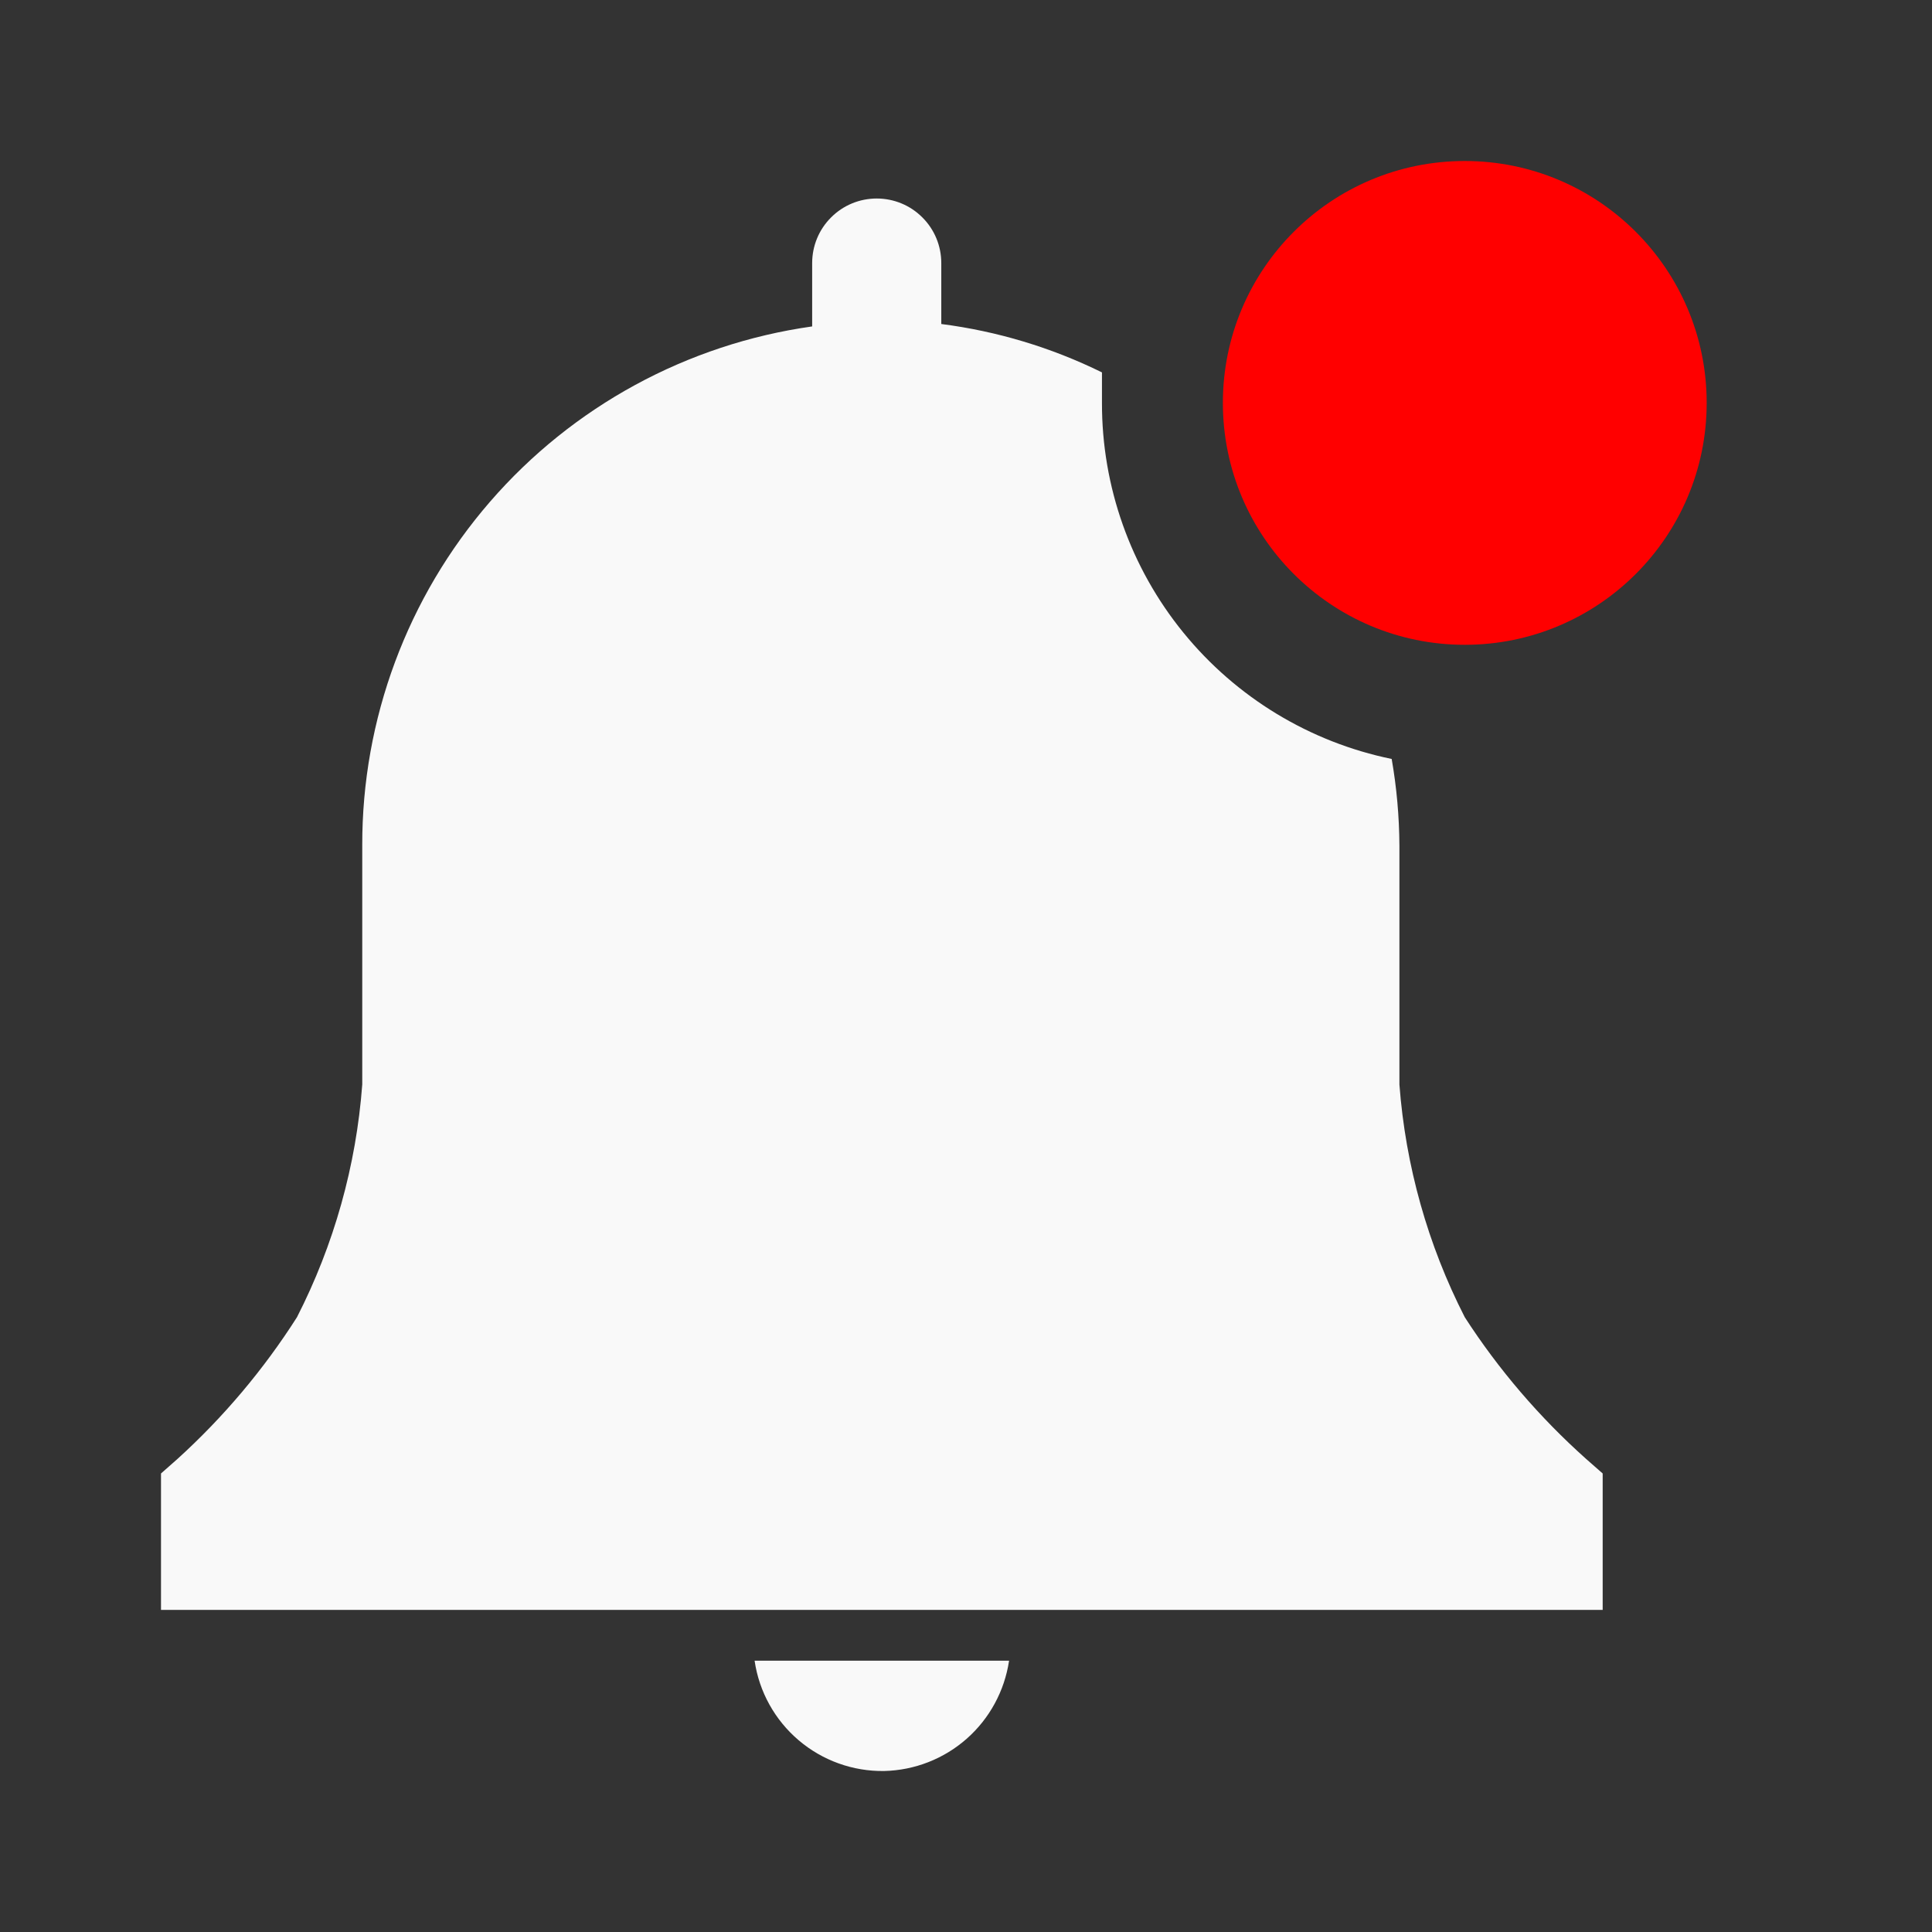 <svg width="24" height="24" viewBox="0 0 24 24" fill="none" xmlns="http://www.w3.org/2000/svg">
<rect x="0" y="0" width="24" height="24" fill="#333333" stroke="none"/>
<path d="M10.984 22C11.363 21.991 11.726 21.849 12.01 21.598C12.293 21.348 12.479 21.005 12.535 20.63H9.374C9.43 21.015 9.625 21.366 9.921 21.618C10.217 21.87 10.595 22.006 10.984 22Z" fill="#F9F9F9"/>
<path d="M19.909 18.304L19.704 18.124C19.125 17.607 18.617 17.015 18.196 16.363C17.736 15.463 17.46 14.48 17.384 13.472V10.504C17.382 10.143 17.35 9.783 17.288 9.428C16.27 9.219 15.356 8.664 14.7 7.858C14.044 7.052 13.687 6.044 13.689 5.005V4.626C13.061 4.317 12.387 4.114 11.693 4.025V3.268C11.693 3.055 11.609 2.851 11.458 2.701C11.308 2.55 11.104 2.466 10.891 2.466C10.678 2.466 10.474 2.55 10.324 2.701C10.173 2.851 10.089 3.055 10.089 3.268V4.055C8.536 4.274 7.114 5.048 6.087 6.233C5.06 7.418 4.496 8.935 4.5 10.504V13.472C4.425 14.48 4.149 15.463 3.689 16.363C3.275 17.013 2.775 17.606 2.204 18.124L2 18.304V19.999H19.909V18.304Z" fill="#F9F9F9"/>
<path d="M18.196 8.01C19.855 8.01 21.201 6.664 21.201 5.005C21.201 3.345 19.855 2 18.196 2C16.536 2 15.191 3.345 15.191 5.005C15.191 6.664 16.536 8.01 18.196 8.01Z" fill="#FF0000"/>
</svg>
